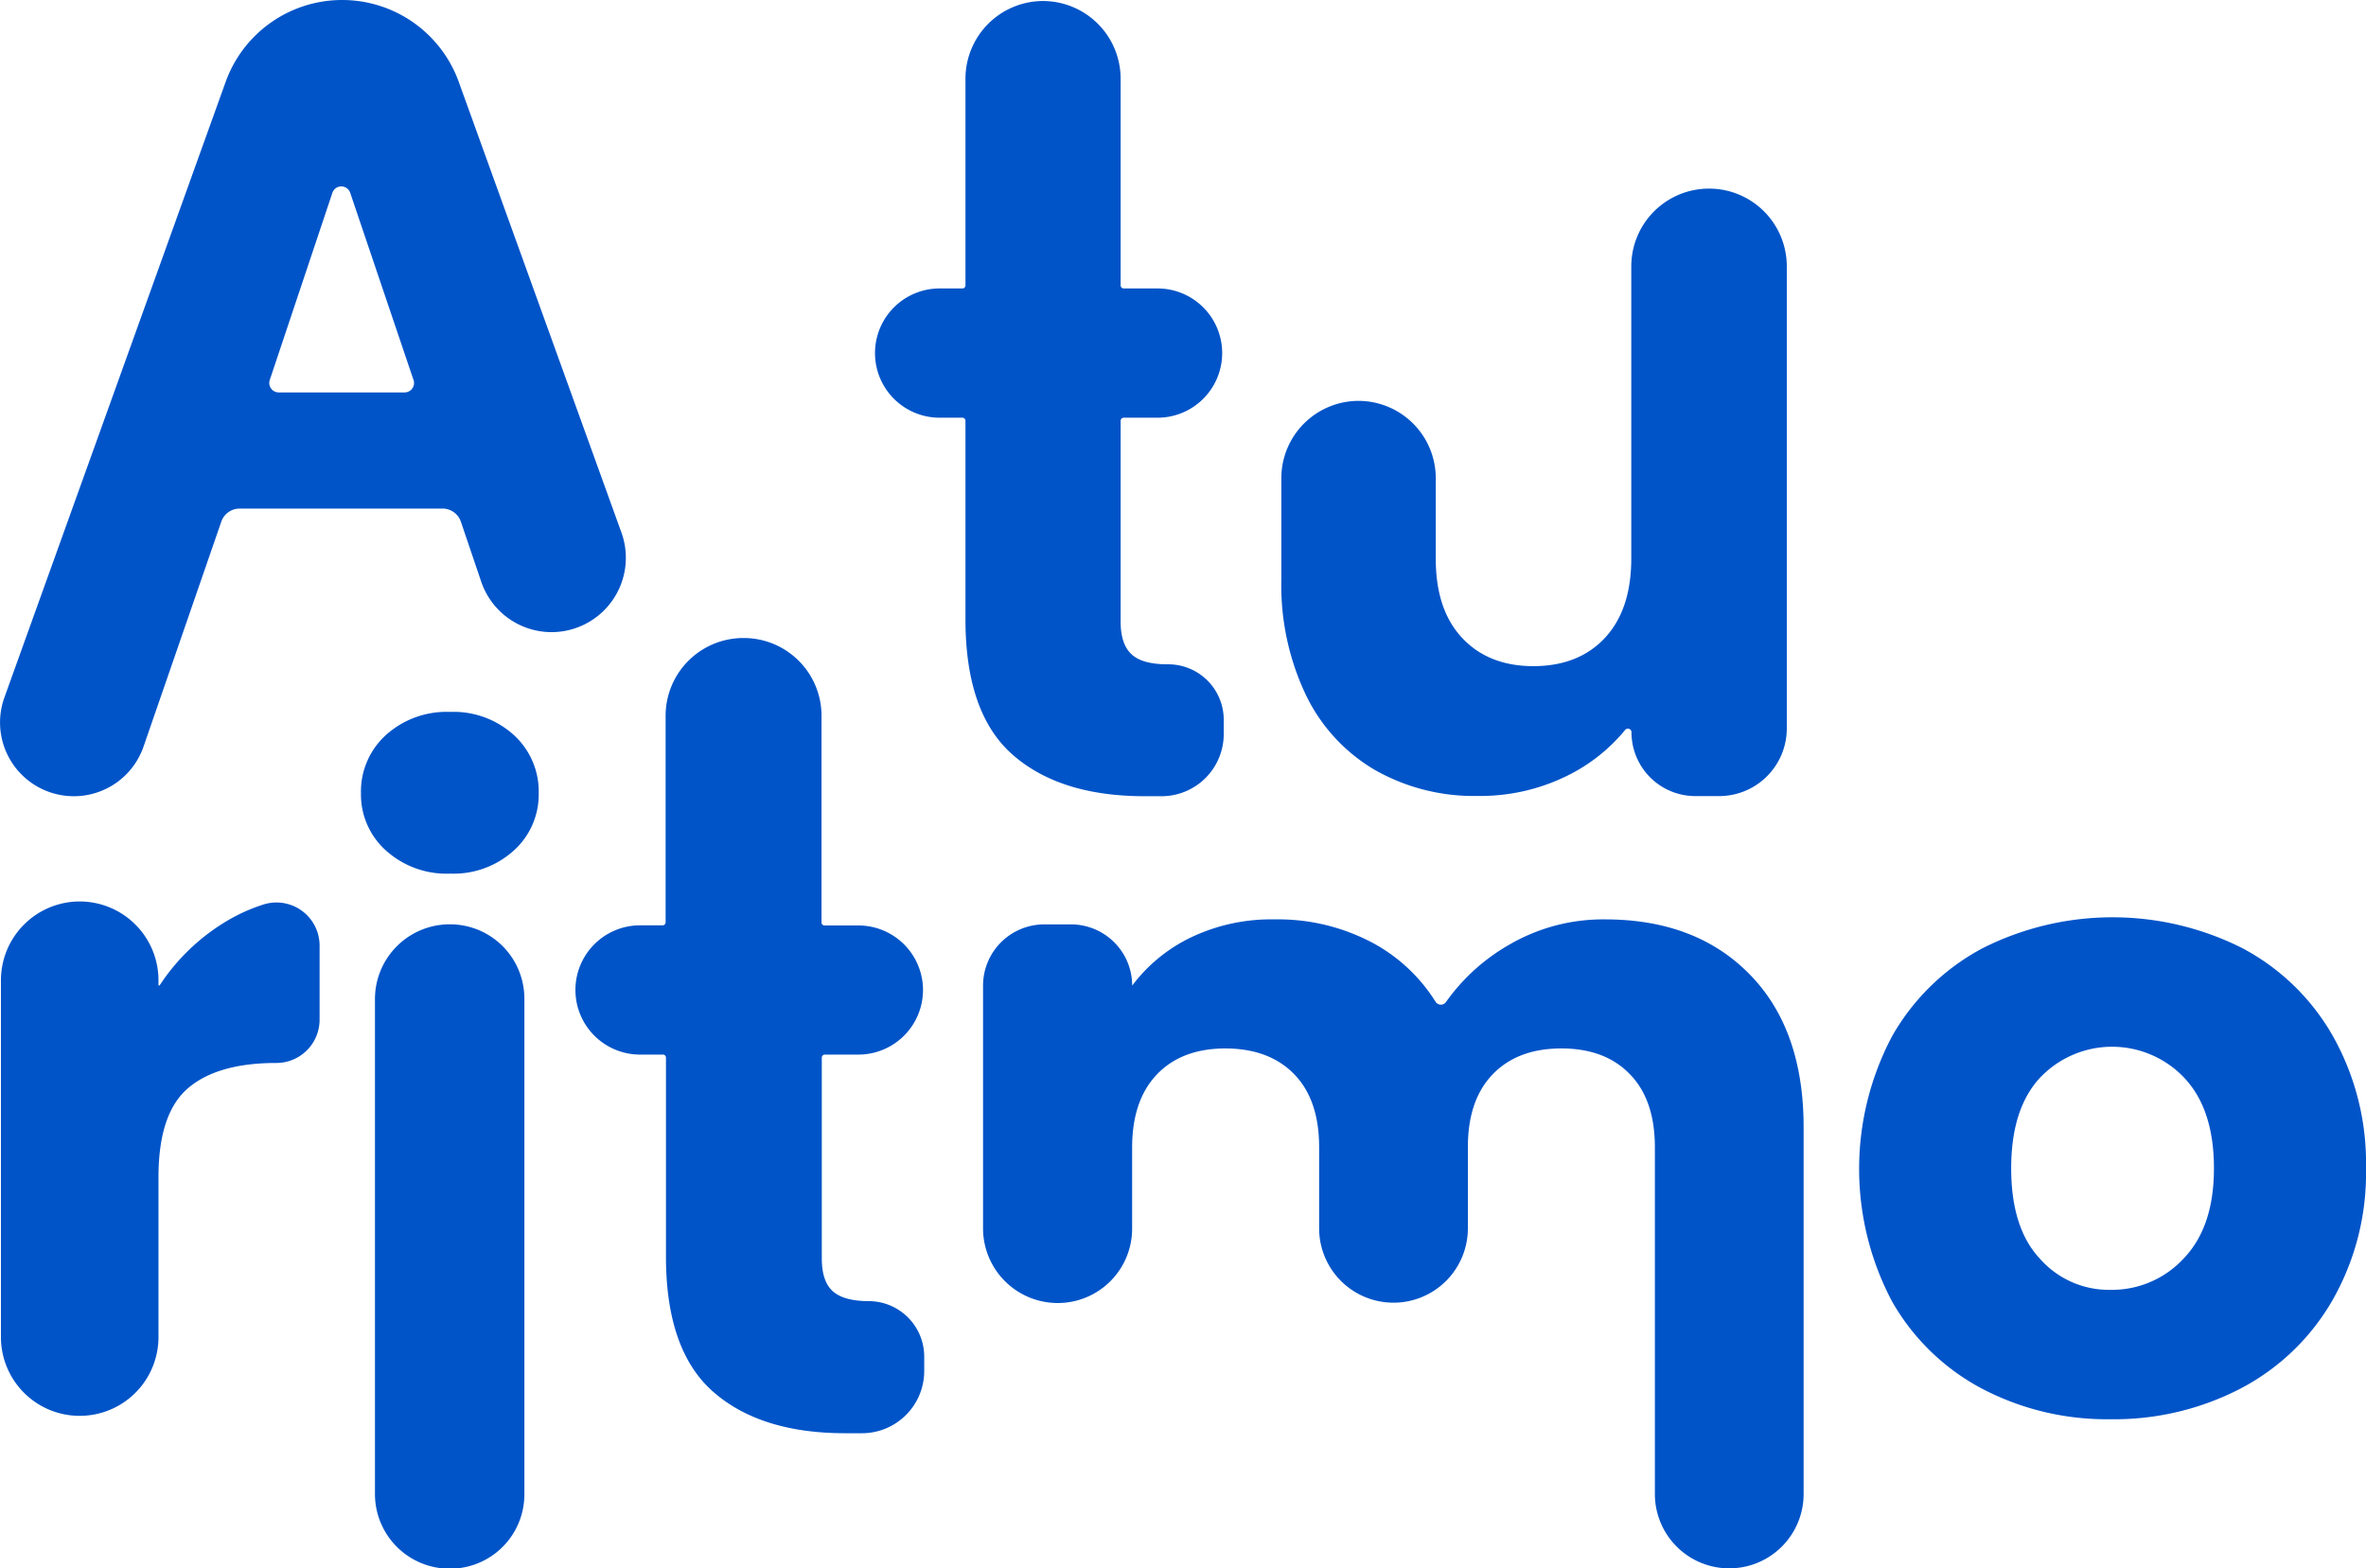 <svg xmlns="http://www.w3.org/2000/svg" viewBox="0 0 349.95 232"><defs><style>.cls-1{fill:#0054c8;}</style></defs><g id="Capa_2" data-name="Capa 2"><g id="Pantalla_1" data-name="Pantalla 1"><path class="cls-1" d="M65.45,75.23h-30a2.88,2.88,0,0,0-2.72,1.94L21.23,110.44a10.9,10.9,0,0,1-10.31,7.34h0A10.91,10.91,0,0,1,.65,103.18L33.37,12.13A18.31,18.31,0,0,1,50.61,0h0A18.33,18.33,0,0,1,67.85,12.1L91.92,78.79A11,11,0,0,1,81.58,93.51h0A11,11,0,0,1,71.16,86l-3-8.85A2.87,2.87,0,0,0,65.45,75.23Zm-4.28-19L51.8,28.53a1.39,1.39,0,0,0-2.64,0L39.9,56.21a1.4,1.4,0,0,0,1.32,1.84H59.85A1.4,1.4,0,0,0,61.17,56.21Z"/><path class="cls-1" d="M181,106.47v2.11a9.2,9.2,0,0,1-9.2,9.2h-2.5q-12.51,0-19.5-6.12t-7-20V62.24a.45.45,0,0,0-.45-.45h-3.38a9.56,9.56,0,0,1-9.55-9.56h0a9.56,9.56,0,0,1,9.55-9.56h3.38a.45.45,0,0,0,.45-.45V11.65A11.5,11.5,0,0,1,154.25.15h0a11.5,11.5,0,0,1,11.5,11.5V42.22a.46.46,0,0,0,.46.45h5a9.56,9.56,0,0,1,9.56,9.56h0a9.56,9.56,0,0,1-9.56,9.56h-5a.46.46,0,0,0-.46.45v29.7q0,3.36,1.62,4.85c1.07,1,2.87,1.48,5.38,1.48h0A8.2,8.2,0,0,1,181,106.47Z"/><path class="cls-1" d="M136.7,200.7v2.11a9.21,9.21,0,0,1-9.21,9.2H125q-12.51,0-19.5-6.12t-7-20V156.47A.45.45,0,0,0,98,156H94.67a9.56,9.56,0,0,1-9.56-9.56h0a9.56,9.56,0,0,1,9.56-9.56H98a.45.45,0,0,0,.45-.45V105.88A11.5,11.5,0,0,1,110,94.38h0a11.5,11.5,0,0,1,11.51,11.5v30.57a.45.45,0,0,0,.45.45h5a9.56,9.56,0,0,1,9.56,9.56h0A9.56,9.56,0,0,1,127,156h-5a.45.45,0,0,0-.45.45v29.7c0,2.24.53,3.86,1.61,4.84s2.87,1.48,5.38,1.48h0A8.22,8.22,0,0,1,136.7,200.7Z"/><path class="cls-1" d="M264.28,39.4v68.36a10,10,0,0,1-10,10h-3.53a9.44,9.44,0,0,1-9.44-9.44h0a.53.53,0,0,0-.95-.33,25.82,25.82,0,0,1-8.53,6.75,29,29,0,0,1-13.25,3,29.62,29.62,0,0,1-15.2-3.83,25.83,25.83,0,0,1-10.23-11.11,37.79,37.79,0,0,1-3.63-17.09v-15A11.44,11.44,0,0,1,200.93,59.3h0a11.44,11.44,0,0,1,11.43,11.44V82.65q0,7.55,3.9,11.71t10.49,4.18q6.74,0,10.63-4.18t3.9-11.71V39.4a11.5,11.5,0,0,1,11.5-11.5h0A11.5,11.5,0,0,1,264.28,39.4Z"/><path class="cls-1" d="M33.65,136.18a25.89,25.89,0,0,1,5.44-2.42,6.38,6.38,0,0,1,8.18,6.16v10.91a6.4,6.4,0,0,1-6.4,6.41h0q-8.71,0-13.07,3.74t-4.36,13.16V197.8a11.65,11.65,0,0,1-11.65,11.64h0A11.65,11.65,0,0,1,.14,197.8V145a11.66,11.66,0,0,1,11.65-11.65h0A11.66,11.66,0,0,1,23.44,145v.69a.1.1,0,0,0,.18.06A30.6,30.6,0,0,1,33.65,136.18Z"/><path class="cls-1" d="M57.08,125.81a11.12,11.12,0,0,1-3.69-8.48,11.26,11.26,0,0,1,3.69-8.6,13.39,13.39,0,0,1,9.5-3.42A13.24,13.24,0,0,1,76,108.73a11.29,11.29,0,0,1,3.68,8.6A11.14,11.14,0,0,1,76,125.81a13.24,13.24,0,0,1-9.37,3.42A13.39,13.39,0,0,1,57.08,125.81Zm20.48,22V221a11,11,0,0,1-11,11.05h0A11.05,11.05,0,0,1,55.46,221V147.79a11.06,11.06,0,0,1,11.05-11.06h0A11,11,0,0,1,77.56,147.79Z"/><path class="cls-1" d="M258.77,144.11q8,8.14,8,22.63V221a11,11,0,0,1-11,11h0a11,11,0,0,1-11-11v-51.3q0-7-3.69-10.79c-2.45-2.55-5.84-3.82-10.14-3.82s-7.69,1.27-10.15,3.82-3.68,6.14-3.68,10.79v12a11,11,0,0,1-11,11h0a11,11,0,0,1-11-11v-12q0-7-3.68-10.79t-10.15-3.82q-6.47,0-10.14,3.82t-3.69,10.79v12a11,11,0,0,1-11,11.05h0a11.05,11.05,0,0,1-11.05-11.05v-35.9a9.06,9.06,0,0,1,9.06-9.06h4a9.06,9.06,0,0,1,9,9.06h0a23.66,23.66,0,0,1,8.79-7.18A27.58,27.58,0,0,1,188.52,136a29.81,29.81,0,0,1,14.54,3.49,24.88,24.88,0,0,1,9.28,8.71.93.93,0,0,0,1.55,0,29.18,29.18,0,0,1,9.4-8.49A27.57,27.57,0,0,1,237.38,136Q250.82,136,258.77,144.11Z"/><path class="cls-1" d="M293.14,205.41a33.12,33.12,0,0,1-13.31-12.93,41.92,41.92,0,0,1,.06-39.26,33.39,33.39,0,0,1,13.44-13,42.66,42.66,0,0,1,38.26,0,33.33,33.33,0,0,1,13.44,13,38.32,38.32,0,0,1,4.92,19.6,37.89,37.89,0,0,1-5,19.59,33.68,33.68,0,0,1-13.57,13,40.54,40.54,0,0,1-19.2,4.53A39.75,39.75,0,0,1,293.14,205.41ZM323,186.14q4.46-4.65,4.46-13.32t-4.33-13.32a14.69,14.69,0,0,0-21.4-.07q-4.26,4.59-4.26,13.39t4.2,13.32a13.6,13.6,0,0,0,10.53,4.66A14.43,14.43,0,0,0,323,186.14Z"/></g></g></svg>